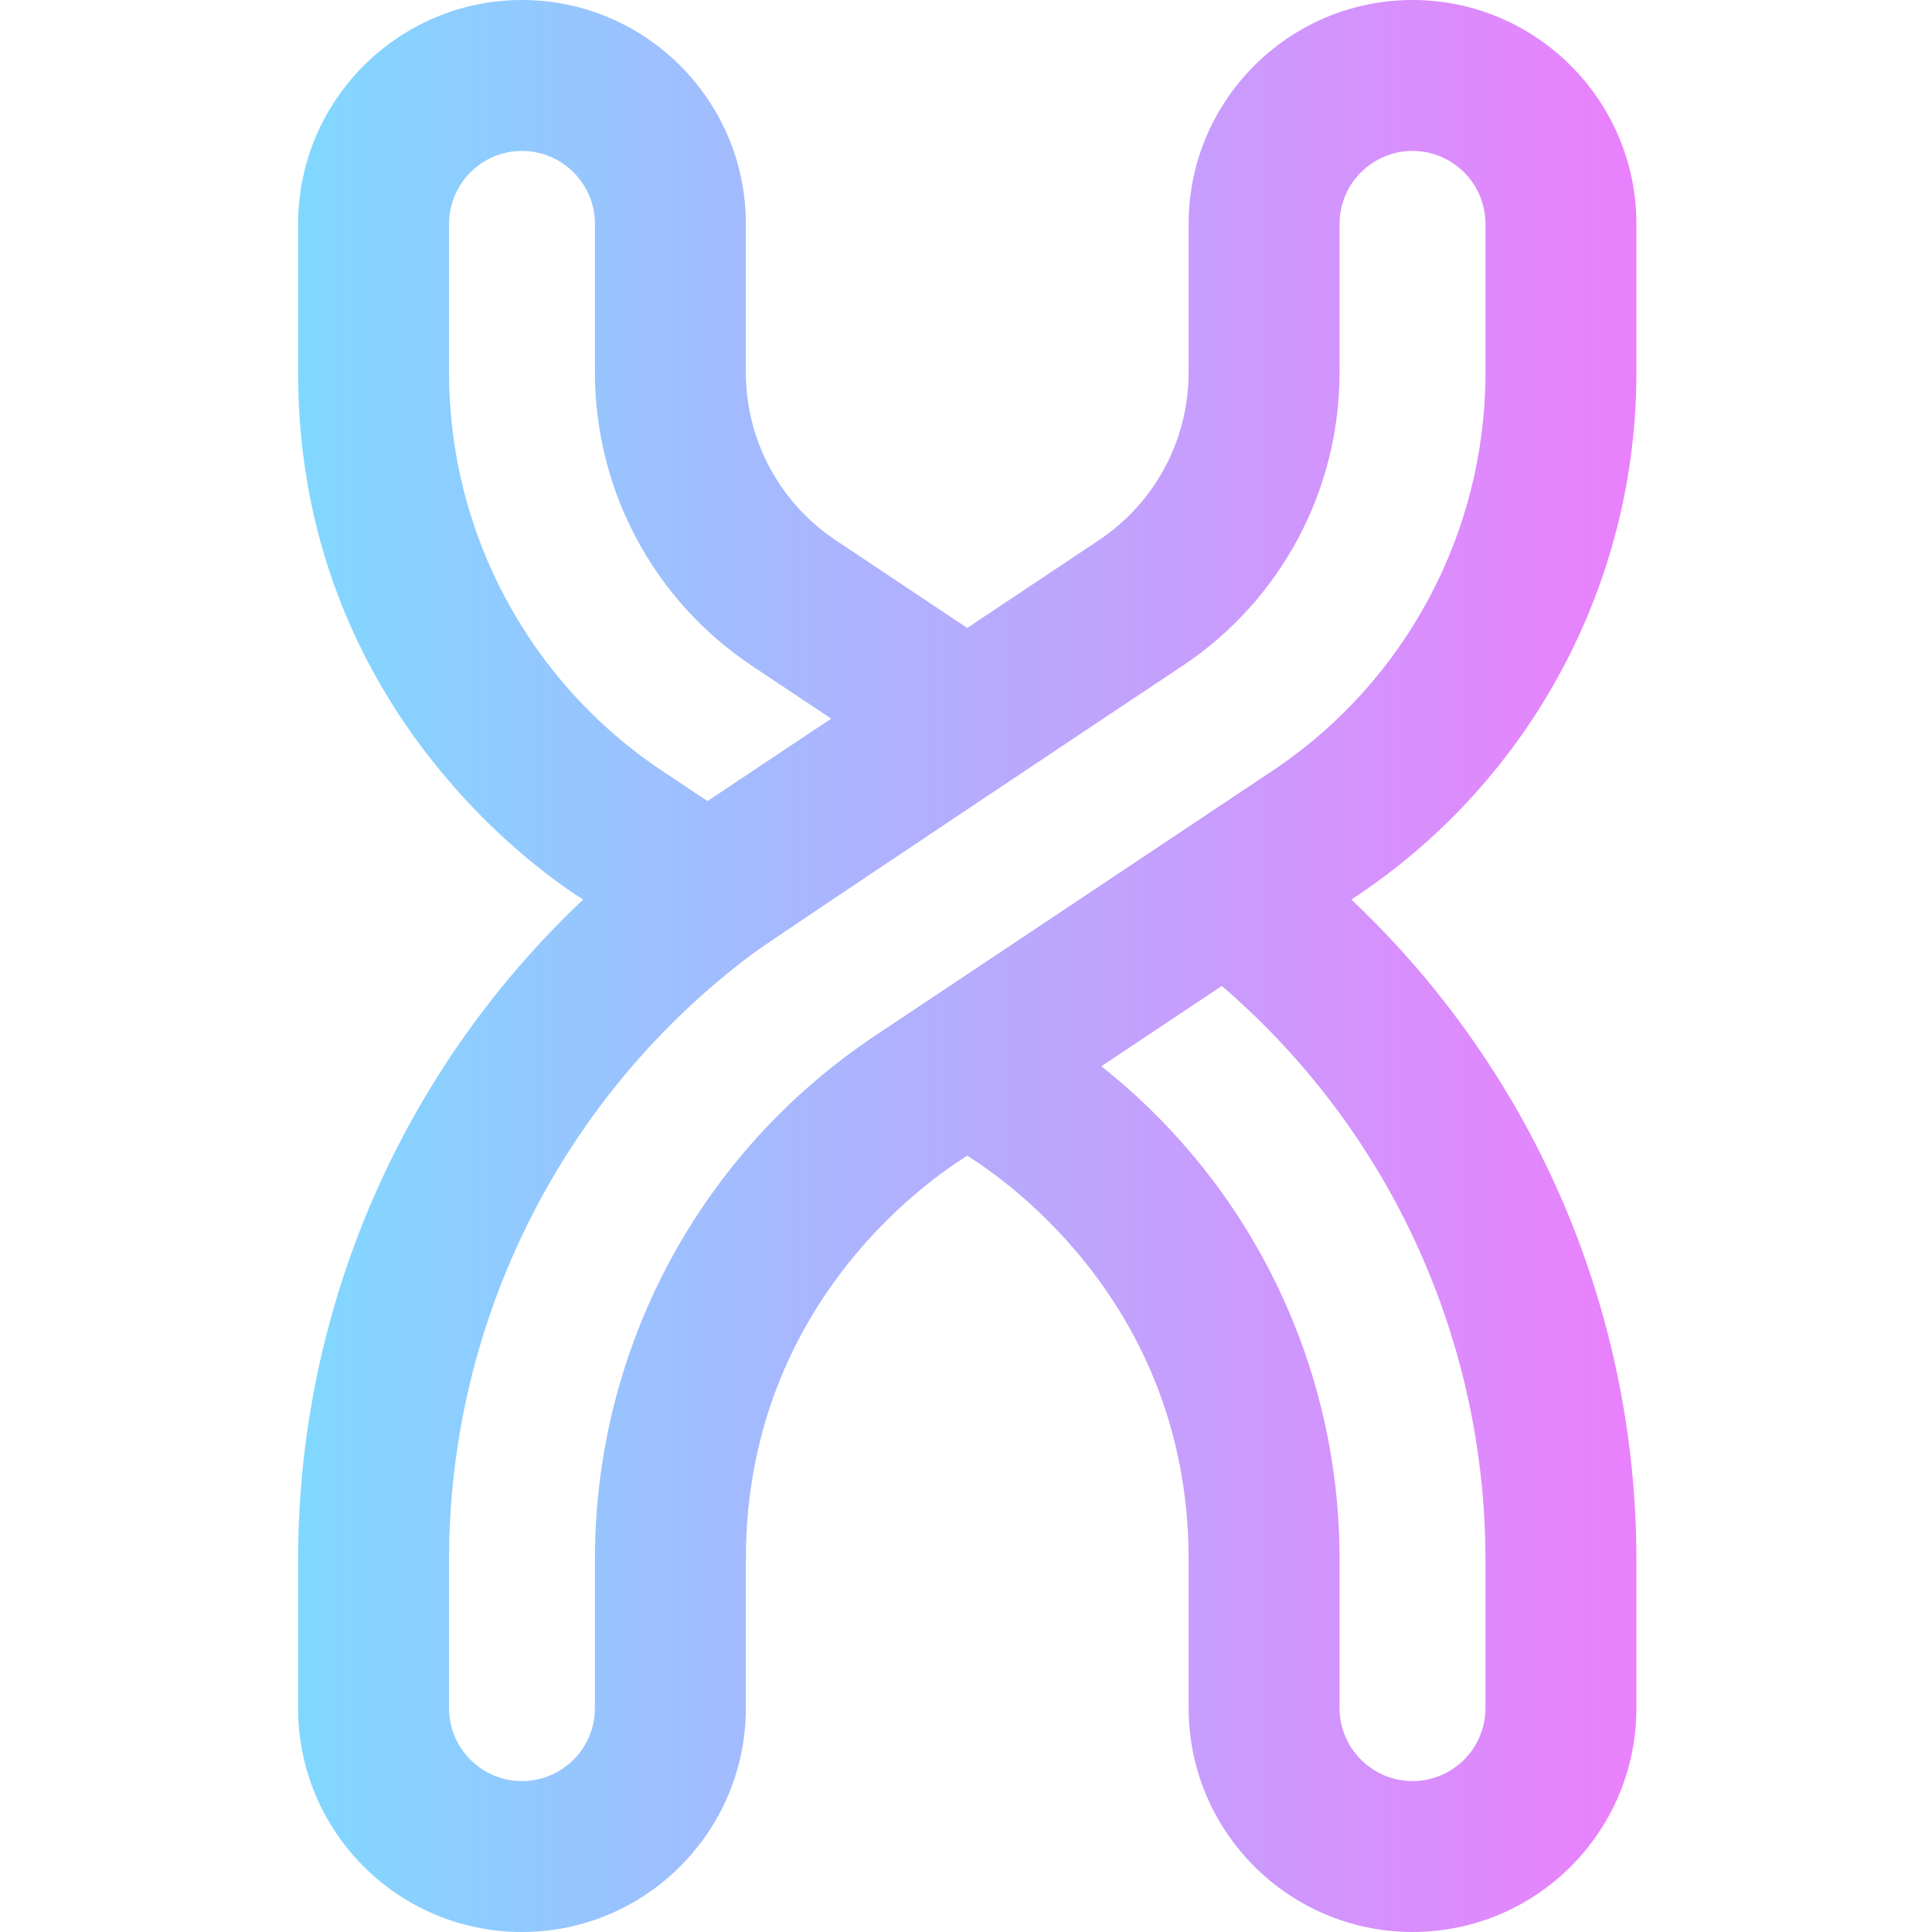 <svg height="512pt" viewBox="-79 0 512 512" width="512pt" xmlns="http://www.w3.org/2000/svg" xmlns:xlink="http://www.w3.org/1999/xlink"><linearGradient id="a" gradientUnits="userSpaceOnUse" x1="-0" x2="354.66" y1="256" y2="256"><stop offset="0" stop-color="#80d8ff"/><stop offset="1" stop-color="#ea80fc"/></linearGradient><path d="m354.66 98.82v-39.492c0-32.715-26.613-59.328-59.332-59.328-32.715 0-59.328 26.613-59.328 59.328v39.344c0 17.926-8.906 34.562-23.824 44.508l-34.848 23.23-34.844-23.234c-14.918-9.941-23.824-26.578-23.824-44.504v-39.344c0-32.715-26.613-59.328-59.332-59.328-32.715 0-59.328 26.613-59.328 59.328v39.492c0 95.297 75.059 139.047 75.531 139.57-49.352 46.629-75.531 110.16-75.531 174.938v39.344c0 32.789 26.539 59.328 59.328 59.328 32.719 0 59.332-26.613 59.332-59.328v-39.473c0-73.574 58.031-106.23 58.668-106.934.602.66 58.672 33.535 58.672 106.934v39.473c0 32.715 26.613 59.328 59.328 59.328 32.793 0 59.332-26.539 59.332-59.328v-39.344c0-64.715-26.137-128.27-75.531-174.938l1.301-.867c46.188-30.777 74.23-82.828 74.23-138.703zm-314.66 0v-39.492c0-10.656 8.672-19.328 19.328-19.328 10.66 0 19.332 8.672 19.332 19.328v39.344c0 31.332 15.566 60.414 41.637 77.789l20.977 13.984-32.777 21.852-12.086-8.062c-35.094-23.383-56.41-62.949-56.41-105.414zm112.918 175.648c-46.496 30.984-74.258 82.848-74.258 138.73v39.473c0 10.656-8.672 19.328-19.332 19.328-10.68 0-19.328-8.648-19.328-19.328v-39.344c0-63.406 30.07-123.062 80.727-160.777 5.129-3.824 109.57-73.391 113.637-76.086 26.07-17.379 41.637-46.461 41.637-77.793v-39.344c0-10.656 8.672-19.328 19.328-19.328 10.66 0 19.332 8.672 19.332 19.328v39.492c0 42.27-21.148 81.922-56.418 105.422-17.793 11.863-89.723 59.82-105.324 70.227zm161.742 138.859v39.344c0 10.68-8.648 19.328-19.332 19.328-10.656 0-19.328-8.672-19.328-19.328v-39.473c0-51.266-23.379-99.141-63.141-130.625l31.941-21.293c45.754 39.379 69.859 95.418 69.859 152.047zm0 0" fill="url(#a)"/></svg>